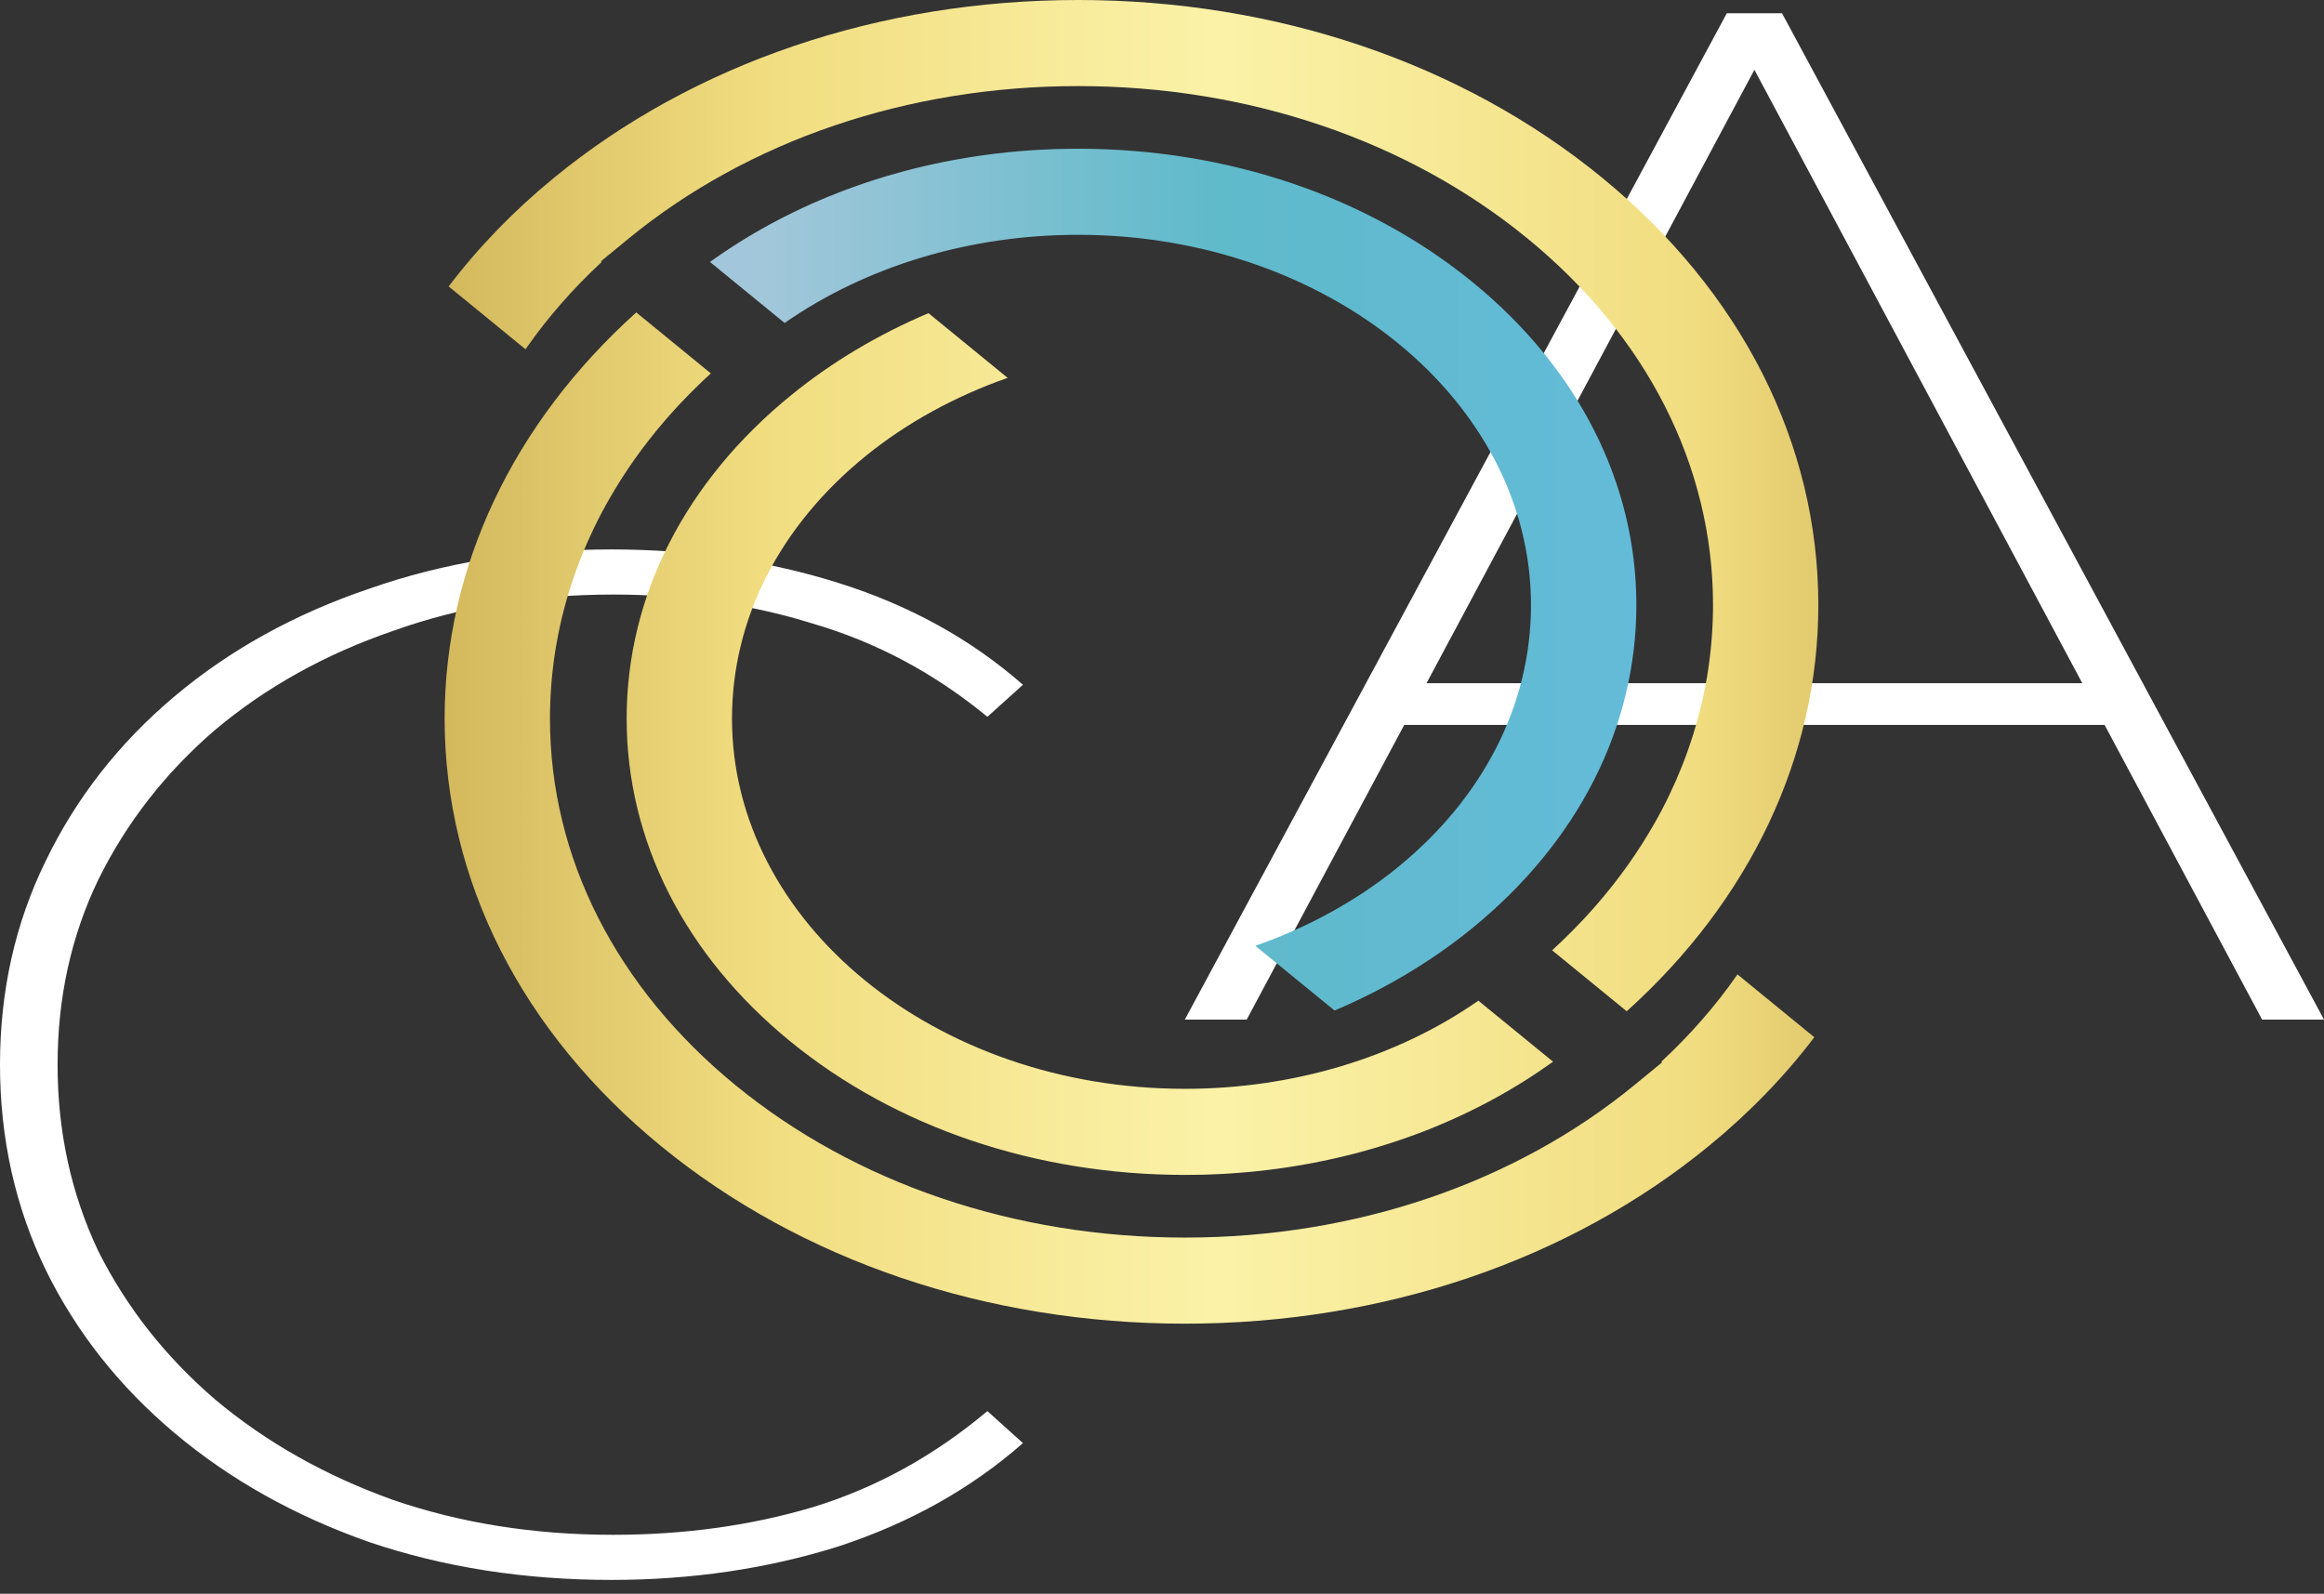 <svg width="156" height="107" viewBox="0 0 156 107" fill="none" xmlns="http://www.w3.org/2000/svg">
<rect x="0" y="0" width="156" height="107" fill="#333333" stroke="none"/>
<path d="M41.041 106.071C35.205 106.071 29.786 105.224 24.783 103.53C19.781 101.771 15.423 99.329 11.71 96.202C7.996 93.075 5.116 89.426 3.07 85.257C1.023 81.023 0 76.43 0 71.479C0 66.528 1.023 61.968 3.07 57.798C5.116 53.564 7.996 49.883 11.71 46.756C15.423 43.629 19.781 41.219 24.783 39.525C29.786 37.766 35.205 36.887 41.041 36.887C46.422 36.887 51.499 37.636 56.274 39.134C61.049 40.633 65.18 42.913 68.666 45.974L66.279 48.124C62.717 45.193 58.813 43.108 54.569 41.87C50.401 40.567 45.929 39.916 41.154 39.916C35.849 39.916 30.922 40.73 26.375 42.359C21.828 43.922 17.849 46.137 14.438 49.004C11.103 51.87 8.489 55.225 6.594 59.069C4.775 62.847 3.865 66.984 3.865 71.479C3.865 75.974 4.775 80.143 6.594 83.987C8.489 87.765 11.103 91.088 14.438 93.954C17.849 96.82 21.828 99.068 26.375 100.697C30.922 102.26 35.849 103.042 41.154 103.042C45.929 103.042 50.401 102.423 54.569 101.185C58.813 99.882 62.717 97.733 66.279 94.736L68.666 96.886C65.18 99.947 61.049 102.26 56.274 103.824C51.499 105.322 46.422 106.071 41.041 106.071Z" fill="white"/>
<path d="M79.532 68.452L115.913 0.89H119.619L156 68.452H151.845L116.924 3.11H118.608L83.686 68.452H79.532ZM92.108 48.666L93.568 45.867H141.627L143.087 48.666H92.108Z" fill="white"/>
<path d="M116.629 65.418C115.18 67.507 113.466 69.472 111.517 71.277L111.571 71.321L109.763 72.806C101.703 79.434 90.968 83.087 79.538 83.087C68.154 83.087 57.45 79.461 49.401 72.881C41.352 66.301 36.917 57.55 36.917 48.245C36.917 47.559 36.942 46.86 36.993 46.169C36.998 46.074 37.006 45.978 37.014 45.879L37.017 45.852C37.022 45.789 37.027 45.726 37.032 45.661L37.035 45.63C37.047 45.488 37.063 45.342 37.078 45.198C37.091 45.081 37.103 44.955 37.119 44.829C37.142 44.644 37.166 44.456 37.191 44.267C37.206 44.158 37.221 44.036 37.242 43.917C37.262 43.764 37.29 43.592 37.319 43.42C37.337 43.324 37.352 43.232 37.37 43.137C37.395 42.98 37.429 42.806 37.465 42.632C37.483 42.539 37.503 42.437 37.524 42.336C37.542 42.252 37.56 42.164 37.58 42.078C37.603 41.967 37.631 41.839 37.66 41.715C37.685 41.606 37.714 41.486 37.742 41.367C37.776 41.231 37.809 41.094 37.847 40.956C38.091 40.006 38.391 39.052 38.735 38.123L38.745 38.098C38.789 37.976 38.834 37.852 38.883 37.731C38.922 37.628 38.963 37.521 39.006 37.414C39.247 36.806 39.516 36.192 39.801 35.596C39.84 35.515 39.881 35.427 39.925 35.341C39.968 35.248 40.014 35.154 40.063 35.057C40.12 34.942 40.184 34.816 40.25 34.688C40.299 34.592 40.355 34.485 40.412 34.378L40.438 34.33C40.517 34.185 40.594 34.04 40.673 33.896C40.733 33.789 40.792 33.684 40.853 33.577C41.928 31.681 43.231 29.849 44.724 28.129L44.965 27.856C45.135 27.666 45.303 27.479 45.473 27.294C45.555 27.209 45.64 27.114 45.727 27.024C45.915 26.827 46.102 26.632 46.291 26.439C46.402 26.328 46.514 26.213 46.63 26.102C46.733 25.997 46.85 25.886 46.966 25.772C47.078 25.661 47.196 25.55 47.315 25.441C47.446 25.317 47.579 25.192 47.715 25.068L42.71 20.975C34.407 28.45 29.846 38.1 29.846 48.245C29.846 59.097 35.014 69.296 44.4 76.969C53.786 84.642 66.262 88.867 79.537 88.867C92.853 88.867 105.36 84.617 114.751 76.902C117.431 74.703 119.794 72.262 121.787 69.636L116.629 65.418Z" fill="url(#paint0_linear_21_519)"/>
<path d="M53.038 69.907C60.115 75.693 69.527 78.88 79.538 78.88C79.851 78.88 80.164 78.876 80.48 78.87C80.636 78.868 80.788 78.864 80.942 78.86H80.965C81.196 78.851 81.424 78.843 81.655 78.832C81.84 78.823 82.022 78.816 82.204 78.805C82.299 78.799 82.378 78.794 82.455 78.79L82.581 78.782C82.748 78.771 82.919 78.758 83.089 78.744C83.24 78.733 83.381 78.723 83.525 78.71C83.63 78.702 83.72 78.694 83.807 78.685L83.997 78.668C84.12 78.656 84.243 78.643 84.369 78.629C84.83 78.582 85.287 78.528 85.731 78.467C85.856 78.45 85.98 78.432 86.103 78.415L86.144 78.408C86.244 78.394 86.339 78.381 86.437 78.367L86.486 78.358C86.614 78.339 86.742 78.318 86.868 78.297C87.206 78.243 87.534 78.189 87.863 78.127C88.084 78.088 88.304 78.043 88.522 77.999L88.55 77.993C88.607 77.983 88.661 77.972 88.718 77.959C88.882 77.926 89.028 77.894 89.174 77.863C89.303 77.836 89.423 77.811 89.541 77.783C89.646 77.76 89.736 77.739 89.826 77.718C89.913 77.698 89.983 77.683 90.049 77.666L90.1 77.654C90.192 77.633 90.285 77.61 90.377 77.586C90.531 77.549 90.667 77.515 90.8 77.48C90.908 77.452 91.006 77.427 91.105 77.402C91.421 77.318 91.731 77.232 92.042 77.142C92.129 77.117 92.211 77.094 92.291 77.069L92.352 77.052C92.463 77.02 92.56 76.991 92.655 76.96C92.808 76.914 92.947 76.872 93.086 76.825C93.204 76.79 93.304 76.758 93.404 76.725C93.596 76.662 93.768 76.605 93.943 76.546L94.463 76.364C94.628 76.307 94.787 76.251 94.941 76.192C95.033 76.159 95.11 76.129 95.189 76.1L95.264 76.073C95.39 76.024 95.52 75.974 95.649 75.924C96.436 75.618 97.213 75.287 97.965 74.938C98.047 74.9 98.124 74.863 98.201 74.827C98.376 74.746 98.547 74.662 98.719 74.58L99.576 74.148C99.956 73.951 100.346 73.739 100.769 73.502C100.884 73.434 101.002 73.368 101.118 73.301L101.166 73.273C101.253 73.223 101.34 73.173 101.425 73.12L101.451 73.106C101.515 73.068 101.579 73.03 101.641 72.992L101.664 72.978C101.771 72.915 101.879 72.85 101.984 72.785C102.105 72.711 102.22 72.64 102.333 72.569C102.413 72.519 102.479 72.475 102.548 72.43L102.628 72.38C102.746 72.305 102.864 72.227 102.982 72.15C103.105 72.07 103.223 71.99 103.341 71.91L103.372 71.889C103.598 71.739 103.821 71.584 104.044 71.424C104.111 71.376 104.18 71.327 104.25 71.279L99.237 67.182C93.751 71.005 86.794 73.1 79.54 73.1C62.774 73.1 49.136 61.95 49.136 48.245C49.136 41.566 52.332 35.296 58.134 30.595C60.858 28.389 64.118 26.598 67.64 25.369L62.325 21.024C58.937 22.46 55.843 24.306 53.122 26.518C45.99 32.312 42.064 40.026 42.064 48.245C42.062 56.429 45.961 64.122 53.038 69.907Z" fill="url(#paint1_linear_21_519)"/>
<path d="M122.057 40.62C122.057 29.77 116.889 19.571 107.503 11.898C98.117 4.225 85.64 0 72.366 0C59.051 0 46.543 4.248 37.152 11.965C34.472 14.163 32.109 16.606 30.116 19.231L35.275 23.448C36.724 21.36 38.44 19.395 40.387 17.59L40.333 17.545L42.142 16.061C50.201 9.43 60.936 5.779 72.366 5.779C83.75 5.779 94.454 9.405 102.504 15.985C110.553 22.566 114.988 31.314 114.988 40.62C114.988 41.31 114.962 42.008 114.911 42.698C114.906 42.79 114.898 42.889 114.89 42.987C114.885 43.057 114.877 43.128 114.872 43.201L114.87 43.235C114.857 43.38 114.841 43.525 114.826 43.667C114.814 43.786 114.801 43.914 114.785 44.04C114.762 44.221 114.739 44.411 114.713 44.6C114.698 44.709 114.682 44.828 114.662 44.95C114.641 45.104 114.613 45.276 114.585 45.447C114.567 45.544 114.551 45.636 114.534 45.728C114.508 45.888 114.475 46.062 114.439 46.235C114.421 46.328 114.4 46.428 114.379 46.531C114.361 46.617 114.343 46.703 114.323 46.789C114.302 46.9 114.272 47.028 114.244 47.152C114.218 47.26 114.19 47.38 114.159 47.499C114.128 47.634 114.095 47.772 114.056 47.91C113.81 48.86 113.512 49.817 113.169 50.744C113.12 50.873 113.073 51.004 113.02 51.136C112.982 51.239 112.941 51.343 112.897 51.452C112.653 52.064 112.387 52.677 112.102 53.27C112.063 53.352 112.022 53.438 111.982 53.524C111.935 53.618 111.889 53.713 111.841 53.809C111.784 53.924 111.718 54.052 111.653 54.178C111.604 54.275 111.548 54.382 111.492 54.489L111.466 54.537C111.387 54.682 111.31 54.826 111.23 54.969C111.171 55.076 111.112 55.183 111.05 55.288C109.975 57.183 108.672 59.018 107.179 60.735L106.94 61.008C106.769 61.201 106.599 61.388 106.43 61.571C106.348 61.658 106.263 61.753 106.175 61.843C105.988 62.04 105.801 62.235 105.611 62.428C105.501 62.539 105.388 62.654 105.273 62.765C105.175 62.864 105.067 62.969 104.96 63.074L104.939 63.093C104.821 63.204 104.706 63.317 104.588 63.426C104.457 63.55 104.324 63.676 104.188 63.8L109.193 67.893C117.496 60.417 122.057 50.767 122.057 40.62Z" fill="url(#paint2_linear_21_519)"/>
<path d="M84.265 63.498L89.581 67.843C92.969 66.406 96.062 64.56 98.784 62.348C105.915 56.554 109.842 48.838 109.842 40.62C109.842 32.437 105.943 24.744 98.866 18.958C91.789 13.173 82.377 9.986 72.366 9.986C72.053 9.986 71.739 9.99 71.424 9.996C71.268 9.998 71.114 10 70.963 10.006H70.939C70.709 10.015 70.48 10.024 70.249 10.034C70.065 10.042 69.882 10.051 69.7 10.061C69.605 10.065 69.526 10.071 69.449 10.076L69.321 10.084C69.156 10.095 68.985 10.107 68.815 10.12C68.664 10.132 68.523 10.143 68.379 10.155C68.273 10.164 68.183 10.172 68.094 10.181L67.948 10.193C67.93 10.195 67.914 10.198 67.899 10.2C67.776 10.21 67.658 10.222 67.535 10.235C67.073 10.284 66.617 10.338 66.173 10.399C66.047 10.415 65.924 10.432 65.801 10.451L65.76 10.457C65.663 10.47 65.57 10.485 65.478 10.499L65.417 10.507C65.293 10.526 65.17 10.545 65.047 10.566C64.698 10.621 64.369 10.677 64.041 10.738C63.821 10.778 63.6 10.822 63.382 10.866L63.354 10.872C63.297 10.881 63.243 10.893 63.187 10.904C63.023 10.937 62.877 10.969 62.73 11C62.604 11.027 62.484 11.052 62.363 11.082C62.258 11.105 62.168 11.126 62.076 11.147C61.989 11.168 61.922 11.182 61.855 11.199L61.804 11.212C61.712 11.232 61.62 11.253 61.528 11.278C61.374 11.314 61.238 11.35 61.104 11.385C60.996 11.413 60.899 11.438 60.799 11.463C60.484 11.547 60.173 11.633 59.863 11.723C59.778 11.746 59.701 11.769 59.622 11.792L59.55 11.813C59.445 11.845 59.353 11.872 59.258 11.902C59.096 11.95 58.958 11.994 58.819 12.038C58.704 12.073 58.604 12.107 58.501 12.14C58.308 12.201 58.137 12.26 57.962 12.319L57.442 12.501C57.278 12.558 57.121 12.614 56.965 12.673C56.875 12.707 56.795 12.736 56.716 12.766L56.641 12.793C56.515 12.841 56.385 12.891 56.257 12.942C55.469 13.248 54.689 13.579 53.941 13.927C53.856 13.965 53.782 14 53.704 14.038C53.54 14.116 53.376 14.193 53.214 14.273L52.673 14.542C52.563 14.598 52.445 14.659 52.329 14.718C51.947 14.915 51.557 15.127 51.139 15.364C51.032 15.424 50.923 15.485 50.818 15.546L50.749 15.586C50.652 15.643 50.565 15.693 50.478 15.745L50.442 15.766C50.382 15.802 50.324 15.837 50.265 15.873L50.242 15.888C50.134 15.951 50.027 16.016 49.922 16.081C49.801 16.154 49.688 16.225 49.575 16.297C49.493 16.347 49.426 16.391 49.36 16.433L49.277 16.485C49.159 16.561 49.041 16.636 48.923 16.716C48.79 16.802 48.661 16.89 48.533 16.976C48.305 17.127 48.084 17.282 47.861 17.441C47.792 17.49 47.725 17.538 47.656 17.586L52.668 21.683C58.155 17.861 65.111 15.764 72.365 15.764C89.131 15.764 102.769 26.915 102.769 40.619C102.769 47.3 99.573 53.567 93.771 58.271C91.048 60.478 87.788 62.269 84.265 63.498Z" fill="url(#paint3_linear_21_519)"/>
<defs>
<linearGradient id="paint0_linear_21_519" x1="0.002" y1="53.034" x2="156.001" y2="53.034" gradientUnits="userSpaceOnUse">
<stop stop-color="#A57D24"/>
<stop offset="0.211" stop-color="#D8BE62"/>
<stop offset="0.328" stop-color="#F1DD80"/>
<stop offset="0.524" stop-color="#FBF2A8"/>
<stop offset="0.73" stop-color="#F1DD80"/>
<stop offset="1" stop-color="#A57D24"/>
</linearGradient>
<linearGradient id="paint1_linear_21_519" x1="-0.004" y1="53.035" x2="155.995" y2="53.035" gradientUnits="userSpaceOnUse">
<stop stop-color="#A57D24"/>
<stop offset="0.211" stop-color="#D8BE62"/>
<stop offset="0.328" stop-color="#F1DD80"/>
<stop offset="0.524" stop-color="#FBF2A8"/>
<stop offset="0.73" stop-color="#F1DD80"/>
<stop offset="1" stop-color="#A57D24"/>
</linearGradient>
<linearGradient id="paint2_linear_21_519" x1="9.84867e-05" y1="53.035" x2="156" y2="53.035" gradientUnits="userSpaceOnUse">
<stop stop-color="#A57D24"/>
<stop offset="0.211" stop-color="#D8BE62"/>
<stop offset="0.328" stop-color="#F1DD80"/>
<stop offset="0.524" stop-color="#FBF2A8"/>
<stop offset="0.73" stop-color="#F1DD80"/>
<stop offset="1" stop-color="#A57D24"/>
</linearGradient>
<linearGradient id="paint3_linear_21_519" x1="0.002" y1="53.036" x2="156" y2="53.036" gradientUnits="userSpaceOnUse">
<stop stop-color="#2442A5"/>
<stop offset="0.211" stop-color="#A3C1E3"/>
<stop offset="0.328" stop-color="#A2C7DA"/>
<stop offset="0.524" stop-color="#5FBACA"/>
<stop offset="0.73" stop-color="#64BBDB"/>
<stop offset="1" stop-color="#B2DFFB"/>
</linearGradient>
</defs>
</svg>

